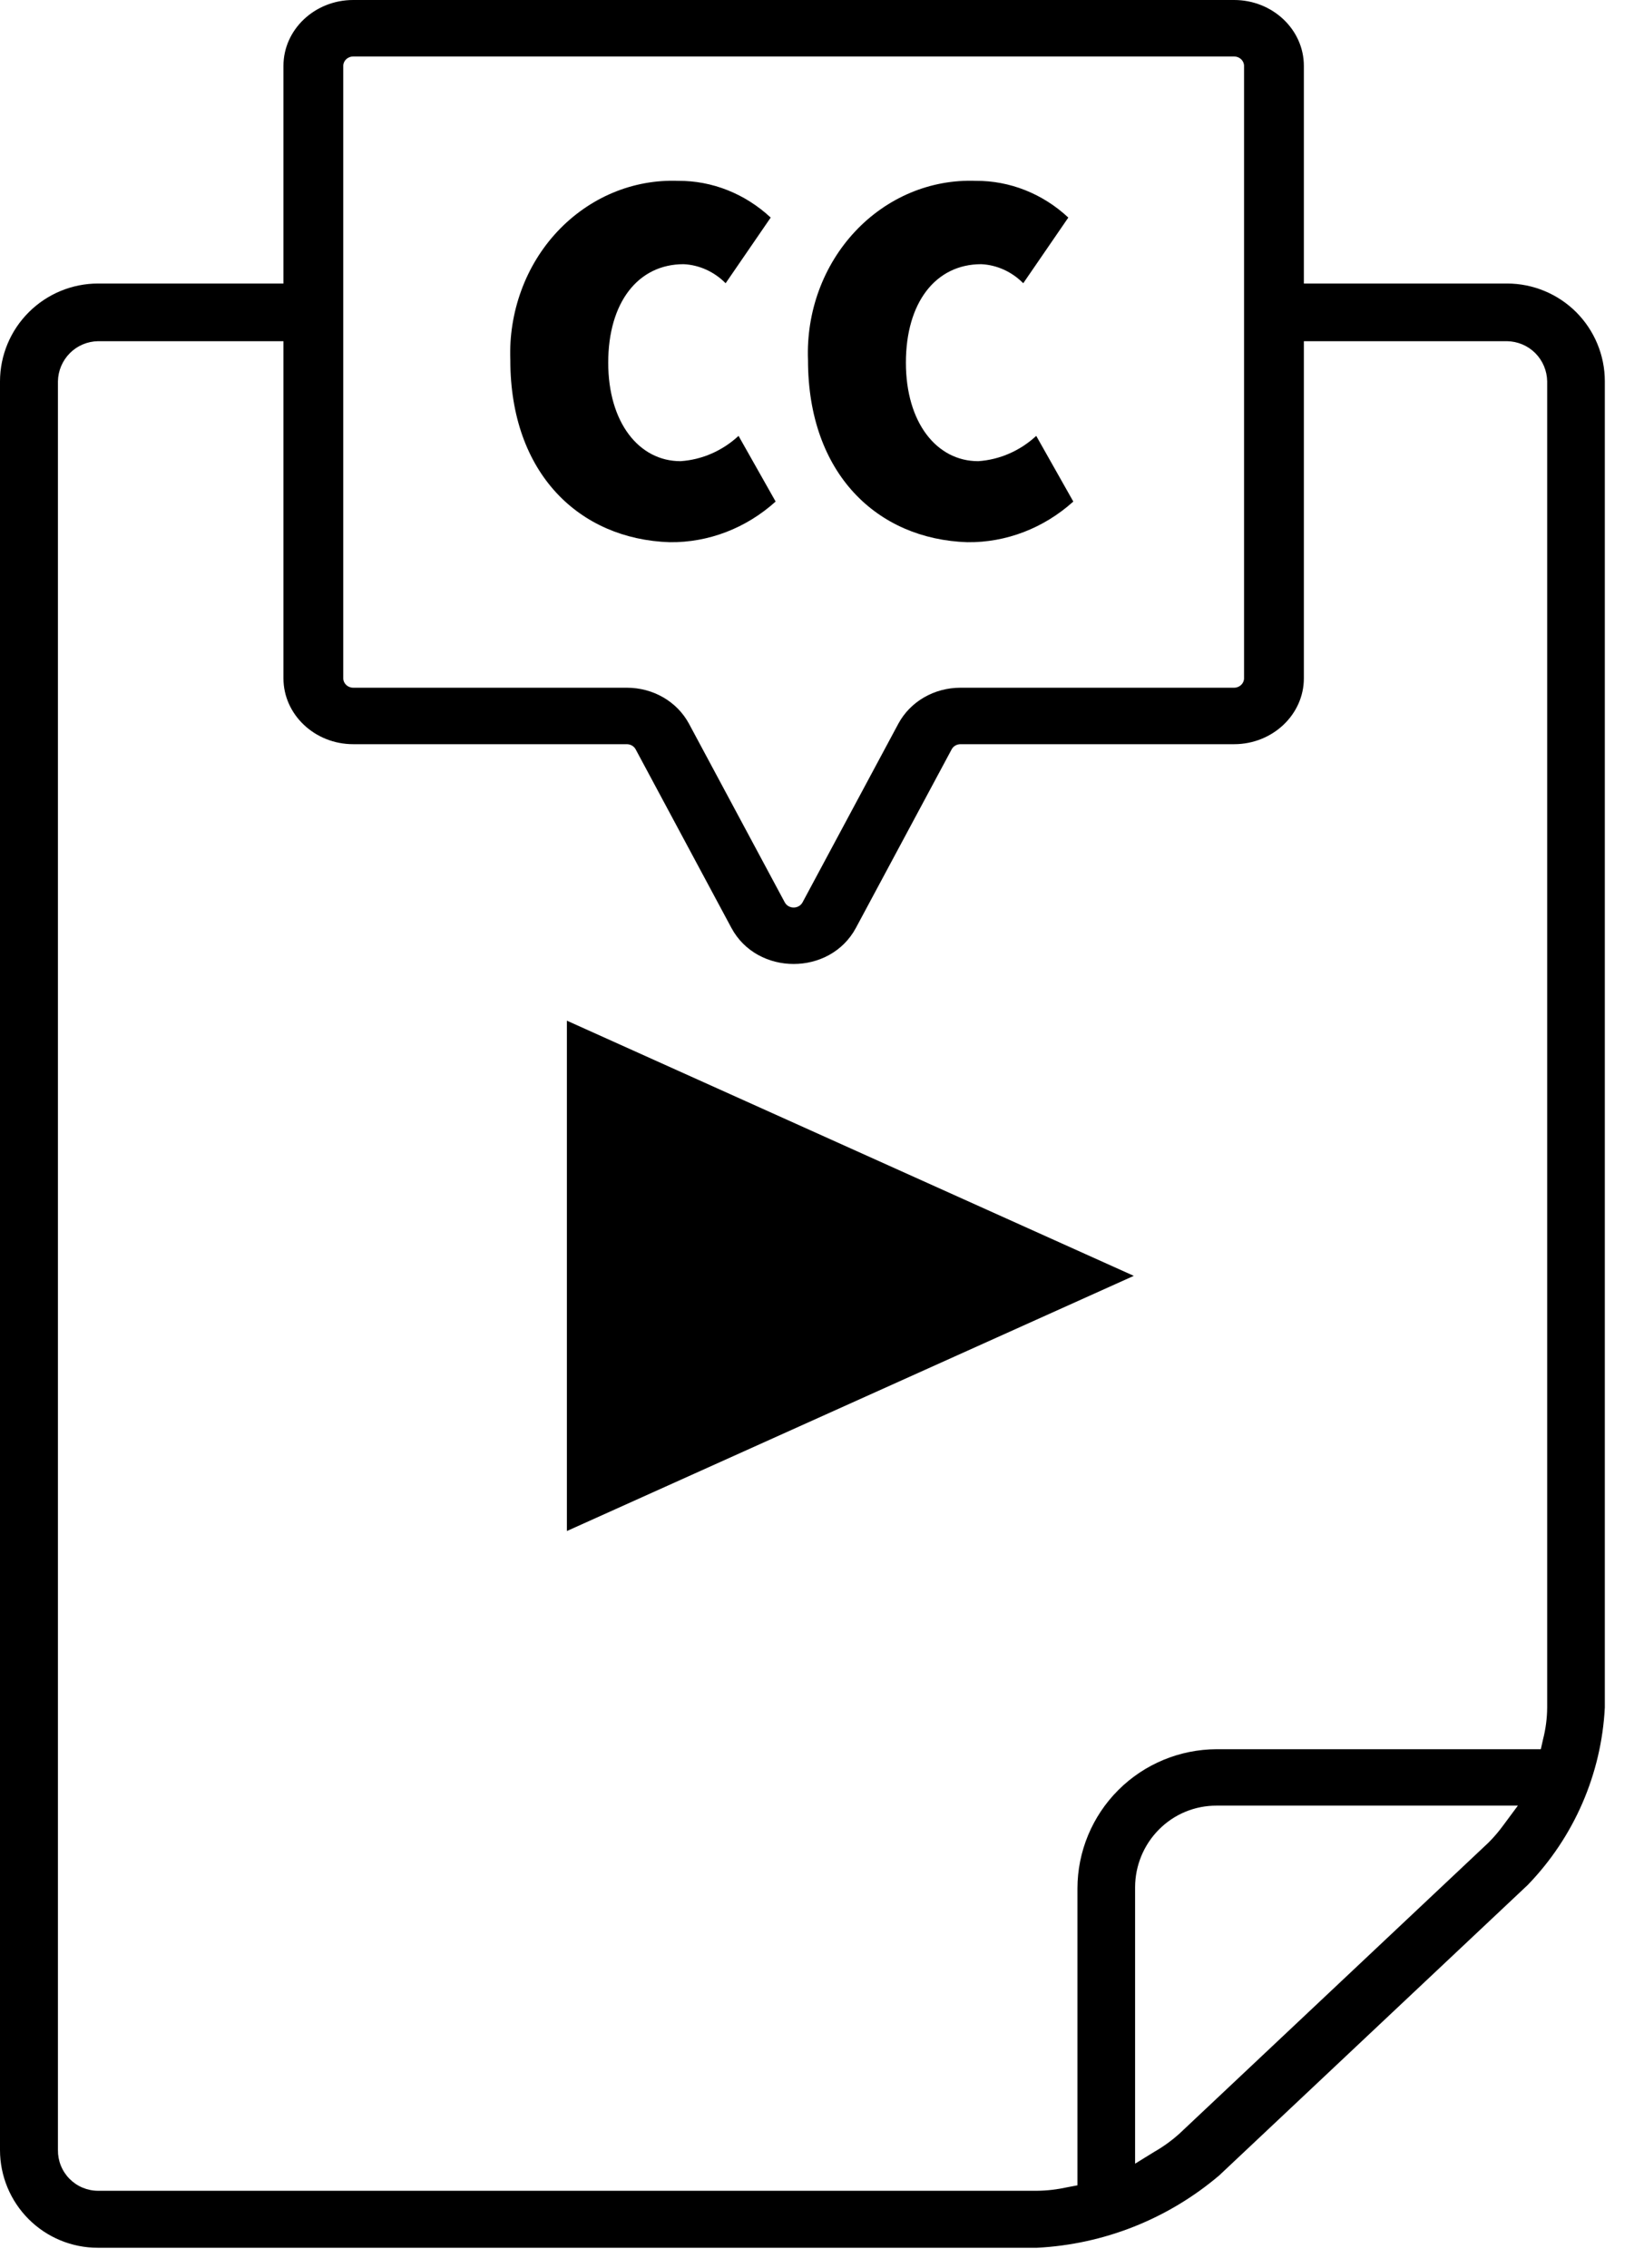 <svg width="29" height="40" viewBox="0 0 29 40" fill="none" xmlns="http://www.w3.org/2000/svg">
<path fill-rule="evenodd" clip-rule="evenodd" d="M6.23 0H21.77C22.448 0 23 0.521 23 1.162V5H26.584C27.042 5 27.48 5.182 27.804 5.505C28.127 5.829 28.309 6.267 28.309 6.725V30.112C28.249 31.286 27.766 32.397 26.949 33.242L21.506 38.365C20.603 39.131 19.474 39.58 18.292 39.64H1.725C1.267 39.64 0.829 39.459 0.505 39.135C0.182 38.812 0 38.373 0 37.916V6.725C0.001 6.267 0.184 5.828 0.509 5.505C0.833 5.182 1.272 5 1.73 5H5V1.162C5 0.521 5.552 0 6.23 0ZM5 6.017H1.73C1.543 6.02 1.365 6.095 1.233 6.227C1.101 6.36 1.025 6.538 1.022 6.725V37.916C1.021 38.01 1.038 38.103 1.073 38.19C1.108 38.277 1.16 38.357 1.226 38.424C1.292 38.49 1.37 38.544 1.457 38.58C1.543 38.616 1.636 38.635 1.73 38.635H18.292C18.472 38.633 18.651 38.612 18.826 38.573L19.006 38.539V33.303C19.007 32.653 19.266 32.029 19.726 31.569C20.186 31.109 20.81 30.85 21.461 30.848H27.18L27.219 30.674C27.266 30.491 27.291 30.302 27.292 30.112V6.725C27.289 6.538 27.214 6.36 27.082 6.227C26.95 6.095 26.771 6.02 26.584 6.017H23V11.962C23 12.602 22.448 13.124 21.77 13.124H16.944C16.877 13.124 16.817 13.159 16.787 13.215L15.098 16.364C14.642 17.212 13.358 17.212 12.902 16.364L11.213 13.215C11.183 13.159 11.123 13.124 11.056 13.124H6.23C5.552 13.124 5 12.602 5 11.962V6.017ZM21.77 12.128C21.866 12.128 21.945 12.053 21.945 11.962V1.162C21.945 1.071 21.866 0.996 21.77 0.996H6.23C6.134 0.996 6.055 1.071 6.055 1.162V11.962C6.055 12.053 6.134 12.128 6.23 12.128H11.056C11.522 12.128 11.943 12.372 12.154 12.764L13.843 15.913C13.909 16.035 14.091 16.035 14.157 15.913L15.846 12.764C16.057 12.372 16.478 12.128 16.944 12.128H21.77ZM9.195 5.124C9.052 5.514 8.986 5.932 9.002 6.35C9.002 8.353 10.223 9.51 11.813 9.562C12.498 9.57 13.161 9.315 13.682 8.845L13.028 7.687C12.742 7.951 12.383 8.108 12.004 8.133C11.274 8.133 10.729 7.455 10.729 6.396C10.729 5.337 11.252 4.659 12.059 4.659C12.336 4.672 12.599 4.792 12.8 4.995L13.595 3.837C13.143 3.416 12.562 3.185 11.961 3.189C11.567 3.175 11.175 3.246 10.809 3.4C10.442 3.554 10.11 3.787 9.832 4.083C9.554 4.38 9.337 4.734 9.195 5.124ZM26.258 32.494C26.352 32.4 26.439 32.298 26.517 32.191L26.775 31.843H21.461C21.272 31.842 21.084 31.879 20.91 31.951C20.735 32.023 20.577 32.13 20.444 32.264C20.175 32.534 20.024 32.9 20.023 33.281V38.157L20.36 37.949C20.523 37.856 20.676 37.745 20.815 37.618L26.258 32.494ZM10 18L20 22.5L10 27V18ZM14.253 6.35C14.237 5.932 14.302 5.514 14.445 5.124C14.588 4.734 14.805 4.38 15.083 4.083C15.36 3.787 15.693 3.554 16.059 3.4C16.425 3.246 16.817 3.175 17.211 3.189C17.812 3.185 18.394 3.416 18.845 3.837L18.05 4.995C17.849 4.792 17.586 4.672 17.309 4.659C16.503 4.659 15.98 5.337 15.98 6.396C15.98 7.455 16.524 8.133 17.255 8.133C17.633 8.108 17.993 7.951 18.279 7.687L18.933 8.845C18.411 9.315 17.748 9.57 17.064 9.562C15.473 9.51 14.253 8.353 14.253 6.35Z" fill="black"/>
</svg>
